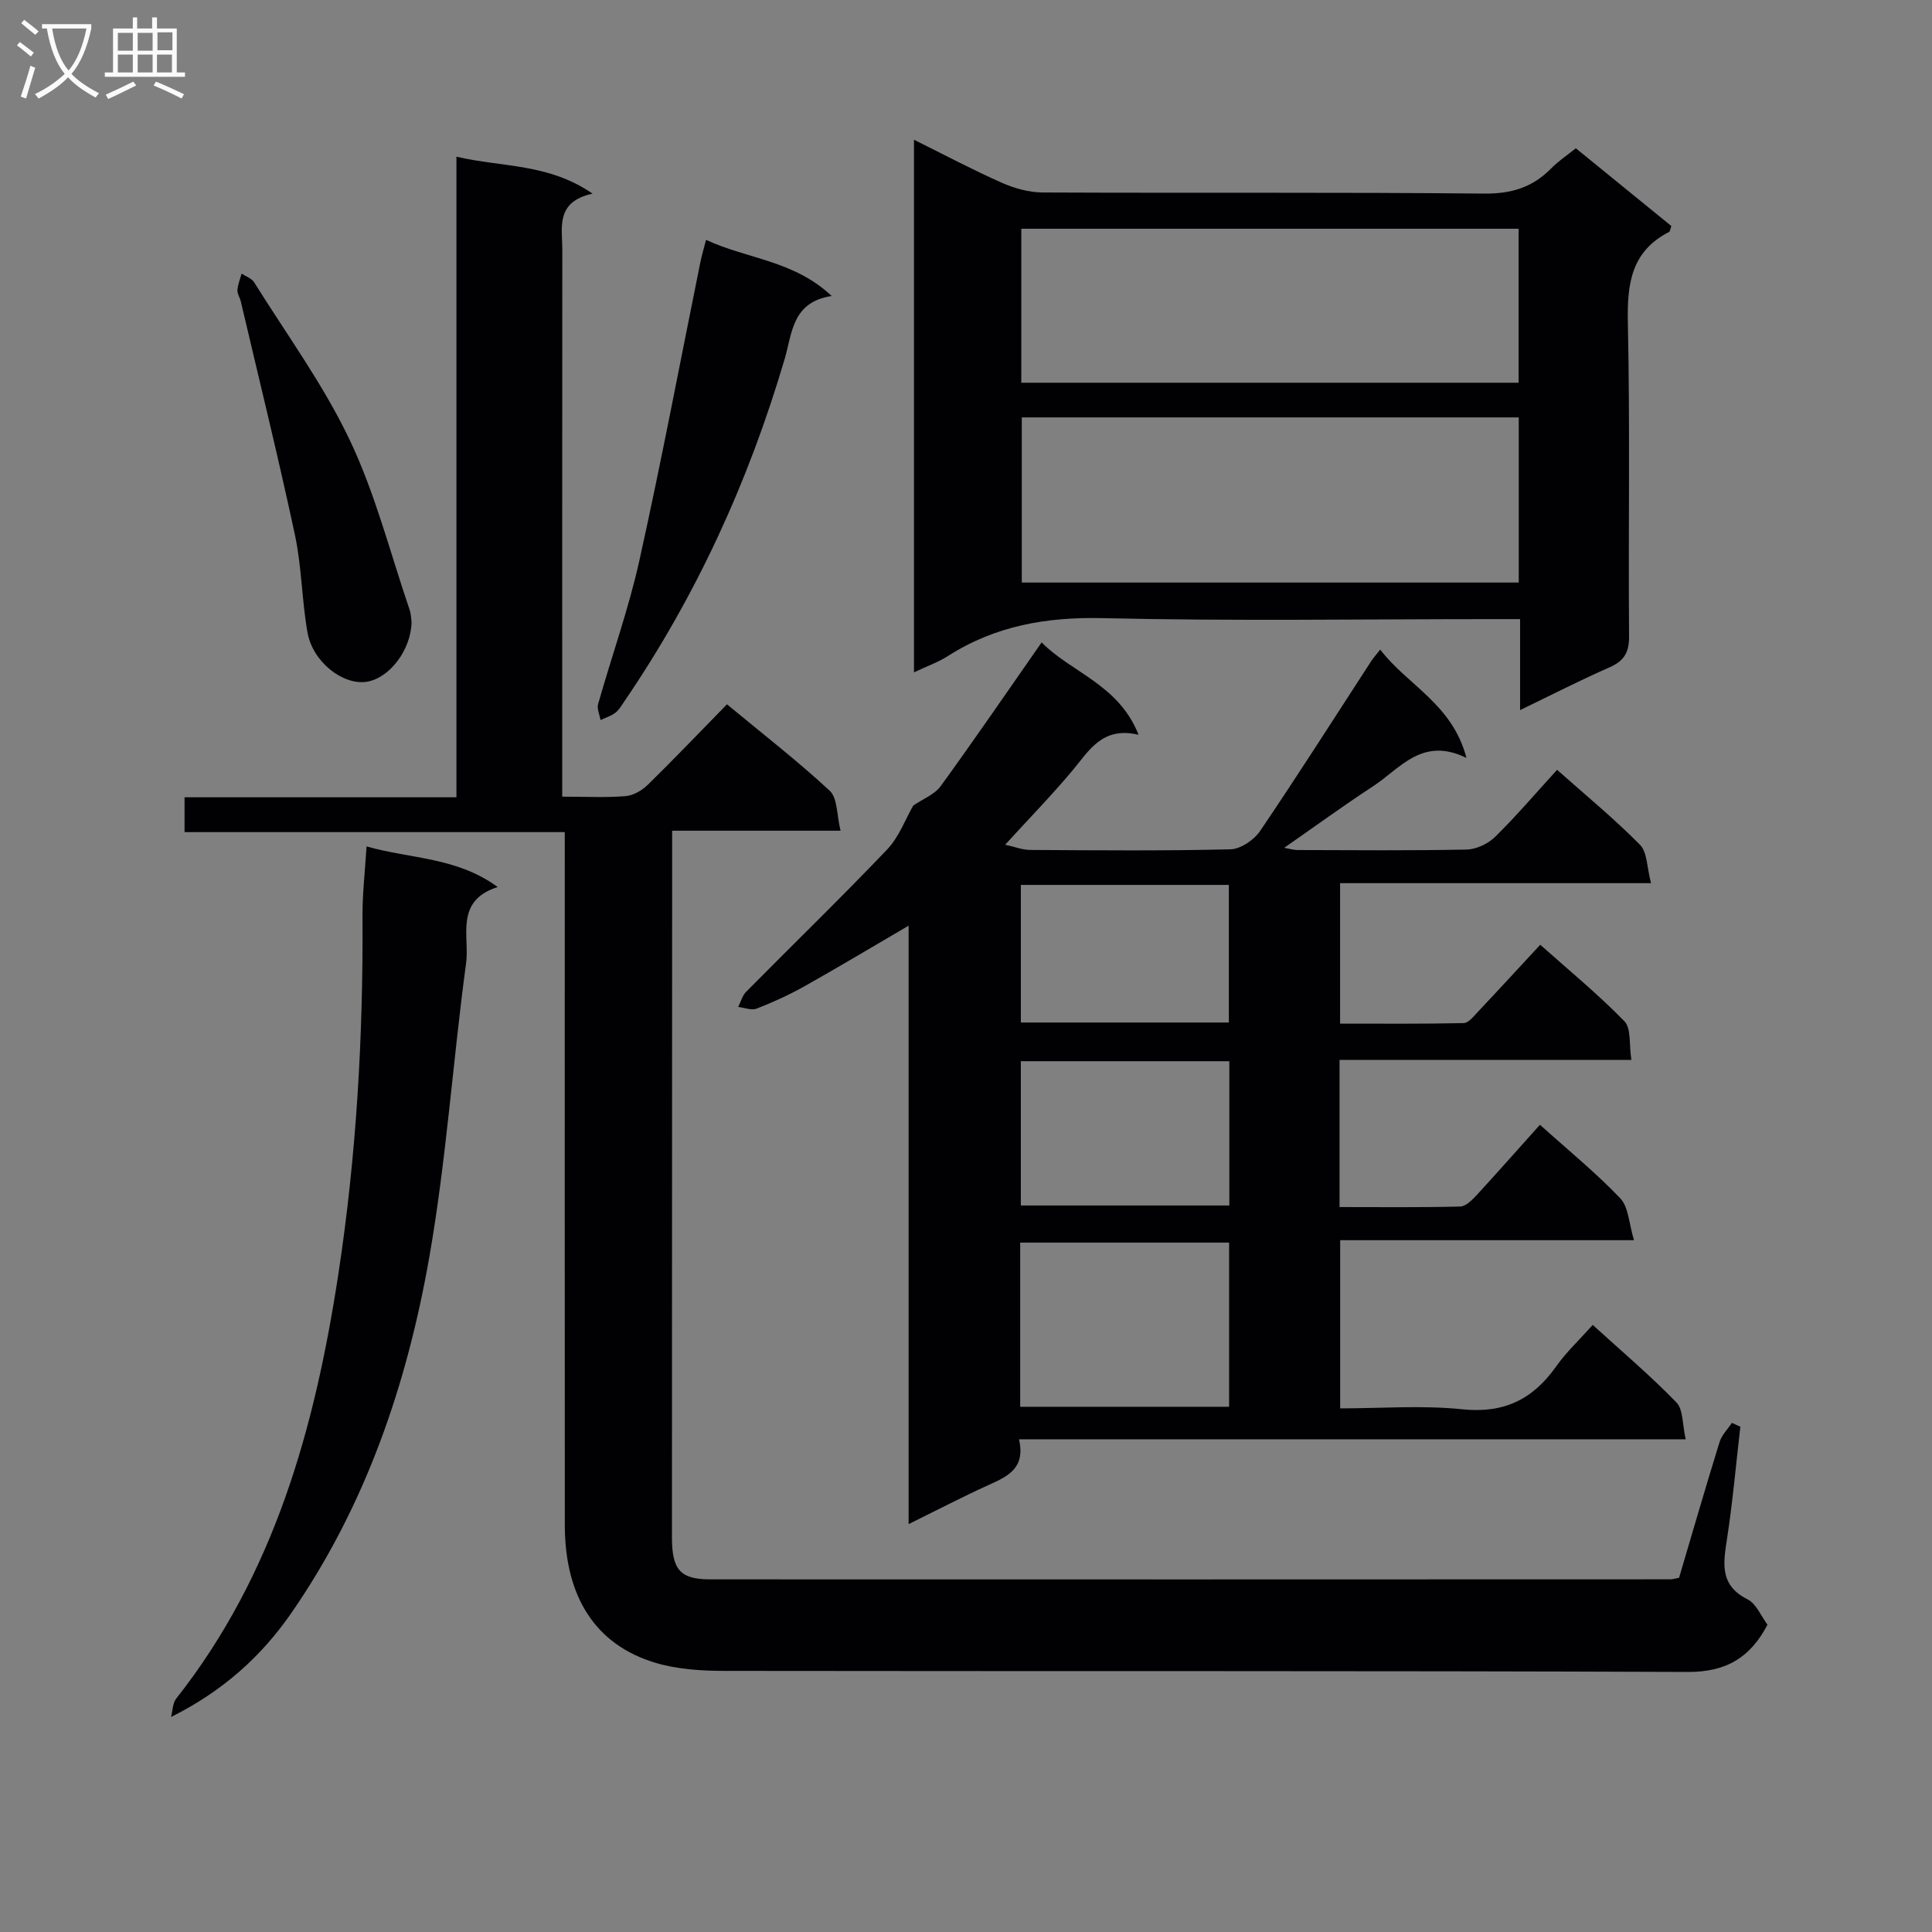 <svg enable-background="new 0 0 400 400" viewBox="0 0 400 400" xmlns="http://www.w3.org/2000/svg"><rect x="0" y="0" width="400" height="400" fill="#808080" stroke="none"/><g fill="#010104"><path d="m347.63 326.67c2.78-9.4 5.5-18.79 8.39-28.12.45-1.45 1.68-2.65 2.55-3.96.58.27 1.17.53 1.75.8-.89 7.7-1.57 15.42-2.74 23.08-.77 5.09-1.67 9.68 4.22 12.65 1.84.93 2.84 3.53 4.14 5.26-3.6 6.87-8.62 9.82-16.54 9.78-66.48-.27-132.96-.12-199.44-.22-4.77-.01-9.74-.32-14.27-1.68-12.41-3.71-18.74-13.66-18.75-28.49-.03-45.65-.01-91.31-.01-136.96 0-1.99 0-3.98 0-6.53-26.25 0-52.3 0-78.72 0 0-2.6 0-4.64 0-7.21h56.29c0-44.24 0-87.97 0-132.63 9.53 2.24 18.98 1.32 28.18 7.65-7.74 1.7-6.26 7.04-6.26 11.69-.03 35.66-.02 71.31-.02 106.97v6.19c4.85 0 9.01.22 13.13-.11 1.6-.13 3.4-1.19 4.59-2.35 5.47-5.36 10.76-10.9 16.39-16.66 7.36 6.1 14.6 11.7 21.28 17.9 1.63 1.52 1.43 5.01 2.24 8.27-12.11 0-23.2 0-34.87 0v6.34c-.01 46.65-.02 93.31-.04 139.96 0 6.66 1.67 8.7 7.9 8.7 66.31.03 132.63.01 198.94-.01.34-.02.67-.13 1.67-.31z"/><path d="m318.83 232.87c5.9 5.31 11.6 9.95 16.63 15.23 1.73 1.82 1.79 5.24 2.84 8.67-20.94 0-40.69 0-60.83 0v34.82c8.42 0 16.95-.68 25.31.19 8.62.89 14.59-2.06 19.4-8.87 2.09-2.96 4.8-5.49 7.58-8.6 5.96 5.43 11.91 10.47 17.32 16.04 1.43 1.47 1.21 4.53 1.93 7.64-46.4 0-91.94 0-138.04 0 1.39 5.97-2.3 7.66-6.22 9.43-5.39 2.44-10.64 5.18-16.63 8.13 0-41.64 0-82.51 0-123.9-7.57 4.42-14.5 8.58-21.55 12.54-3.17 1.78-6.52 3.31-9.91 4.63-1.07.42-2.54-.2-3.82-.34.53-1.06.84-2.33 1.63-3.13 9.72-9.83 19.65-19.46 29.19-29.46 2.5-2.62 3.83-6.36 5.42-9.11 1.99-1.37 4.4-2.27 5.67-4.01 7.01-9.65 13.75-19.51 20.91-29.77 6.07 6.21 15.95 8.68 20.07 19.13-7.5-1.78-10.21 3.23-13.68 7.39-4.25 5.08-8.89 9.83-13.94 15.37 1.95.42 3.55 1.07 5.15 1.08 13.83.08 27.67.21 41.49-.13 2.12-.05 4.9-1.95 6.16-3.82 7.84-11.57 15.34-23.38 22.96-35.1.44-.68.99-1.28 1.89-2.43 5.62 7.37 14.95 11.26 17.85 22.43-9.14-4.49-13.68 2.16-19.26 5.82-6.12 4-12.03 8.31-18.47 12.79 1.11.19 1.93.46 2.75.46 11.67.03 23.34.14 35-.1 2.02-.04 4.46-1.19 5.92-2.63 4.38-4.3 8.36-8.99 12.83-13.88 5.91 5.26 11.82 10.11 17.15 15.51 1.54 1.56 1.44 4.74 2.3 7.96-21.94 0-42.99 0-64.38 0v29.08c8.42 0 17 .08 25.58-.11 1.02-.02 2.11-1.44 2.99-2.37 4.21-4.46 8.36-8.99 12.87-13.85 5.95 5.3 12 10.26 17.42 15.83 1.44 1.47.95 4.82 1.45 8.01-20.69 0-40.43 0-60.42 0v30.47c8.43 0 16.7.1 24.97-.11 1.19-.03 2.52-1.4 3.48-2.43 4.27-4.65 8.45-9.39 13.04-14.5zm-107.61 58.39h43.25c0-11.53 0-22.72 0-33.99-14.58 0-28.81 0-43.25 0zm.13-71.55v29.87h43.17c0-10.1 0-19.83 0-29.87-14.54 0-28.79 0-43.17 0zm.01-36.5v28.49h43.06c0-9.65 0-19 0-28.49-14.49 0-28.58 0-43.06 0z"/><path d="m314.72 147.02c0-6.71 0-12.48 0-18.84-2.24 0-4.02 0-5.8 0-26.82 0-53.66.43-80.46-.2-11.73-.28-22.36 1.55-32.23 7.86-2.04 1.3-4.39 2.12-7 3.36 0-36.93 0-73.29 0-110.27 6.29 3.12 12.12 6.22 18.14 8.89 2.63 1.17 5.66 2.02 8.51 2.03 30.49.14 60.98-.07 91.46.23 5.61.05 9.97-1.3 13.8-5.2 1.49-1.52 3.3-2.72 5.12-4.18 6.78 5.52 13.32 10.84 19.78 16.1-.25.67-.28 1.12-.47 1.22-7.82 4-8.71 10.69-8.54 18.73.47 21.65.08 43.31.25 64.97.03 3.35-1.02 5.11-4.03 6.44-5.92 2.59-11.67 5.54-18.53 8.86zm-103.17-60.6v34.19h102.89c0-11.61 0-22.83 0-34.19-34.46 0-68.52 0-102.89 0zm-.1-39.06v31.88h102.96c0-10.85 0-21.38 0-31.88-34.51 0-68.6 0-102.96 0z"/><path d="m35.41 355.49c.34-1.28.32-2.85 1.07-3.81 20.34-25.79 28.71-56.09 33.56-87.81 3.75-24.57 5.17-49.26 5.01-74.09-.03-4.61.51-9.21.84-14.54 9.13 2.61 18.68 2.19 27.15 8.41-8.97 2.85-5.79 10.22-6.54 15.77-2.74 20.23-4.09 40.68-7.6 60.76-4.61 26.33-13.14 51.44-28.56 73.75-6.27 9.05-14.19 16.19-24.93 21.56z"/><path d="m146.18 49.66c8.5 3.97 18.15 4.22 26.01 11.62-8.23 1.27-8.16 7.69-9.72 12.99-7.46 25.35-18.31 49.11-33.22 70.96-.56.82-1.08 1.76-1.85 2.34-.89.68-2.04 1.02-3.07 1.51-.19-1.11-.77-2.33-.5-3.3 2.8-9.9 6.3-19.64 8.53-29.66 4.56-20.53 8.46-41.2 12.64-61.82.29-1.42.71-2.82 1.18-4.64z"/><path d="m85.21 128.76c-.1 5.85-4.64 11.71-9.33 12.4-4.9.72-11.13-4.1-12.21-10.19-1.19-6.67-1.19-13.57-2.6-20.18-3.46-16.18-7.43-32.25-11.21-48.37-.19-.8-.75-1.6-.7-2.36.08-1.15.55-2.27.86-3.41.88.59 2.08.97 2.59 1.79 6.75 10.81 14.36 21.22 19.8 32.66 5.3 11.14 8.37 23.35 12.38 35.1.32.93.33 1.96.42 2.56z"/></g><path d="m6.4 11.7c-1-.8-1.9-1.6-2.9-2.3l.6-.7c.9.7 1.9 1.4 2.9 2.2zm-2.1 8.3c.7-2.1 1.4-4.2 2-6.4.2.1.6.3 1 .4-.7 2.3-1.3 4.4-1.9 6.4zm3-12.8c-1.1-.9-2.1-1.7-2.9-2.4l.6-.7c1 .8 2 1.5 3 2.4zm1.4-1.3v-.9h10.2v.9c-.9 4.2-2.3 7.3-4.1 9.4 1.3 1.4 3.2 2.7 5.7 4-.2.2-.4.5-.7.9-2.5-1.4-4.4-2.7-5.7-4.2-1.4 1.5-3.5 3-6.1 4.4 0 0 0 0-.1-.1-.3-.4-.5-.7-.7-.8 2.7-1.3 4.7-2.8 6.2-4.2-1.8-2.2-3-5.3-3.7-9.4zm9.2 0h-7.1c.6 3.8 1.7 6.7 3.4 8.7 1.7-2 2.9-4.8 3.7-8.7z" fill="#fbfafa"/><path d="m31.6 3.6h.9v2.3h4.1v9.1h1.7v.9h-16.6v-.9h1.7v-9.1h4.1v-2.3h.9v2.3h3.1v-2.3zm-4 13.3.6.8c-1.9.9-3.8 1.9-5.8 2.8-.2-.3-.3-.6-.5-.9 2-.9 3.9-1.8 5.7-2.7zm-3.2-10.1v3.7h3.1v-3.7zm0 4.5v3.7h3.1v-3.7zm4.1-4.5v3.7h3.1v-3.7zm0 4.5v3.7h3.1v-3.7zm9.1 9.1c-2.1-1.1-4.1-2-5.8-2.7l.5-.8c2.2.9 4.1 1.8 5.8 2.6zm-1.9-13.7h-3.1v3.7h3.1v-3.6zm-3.2 4.6v3.7h3.1v-3.7z" fill="#fbfafa"/></svg>